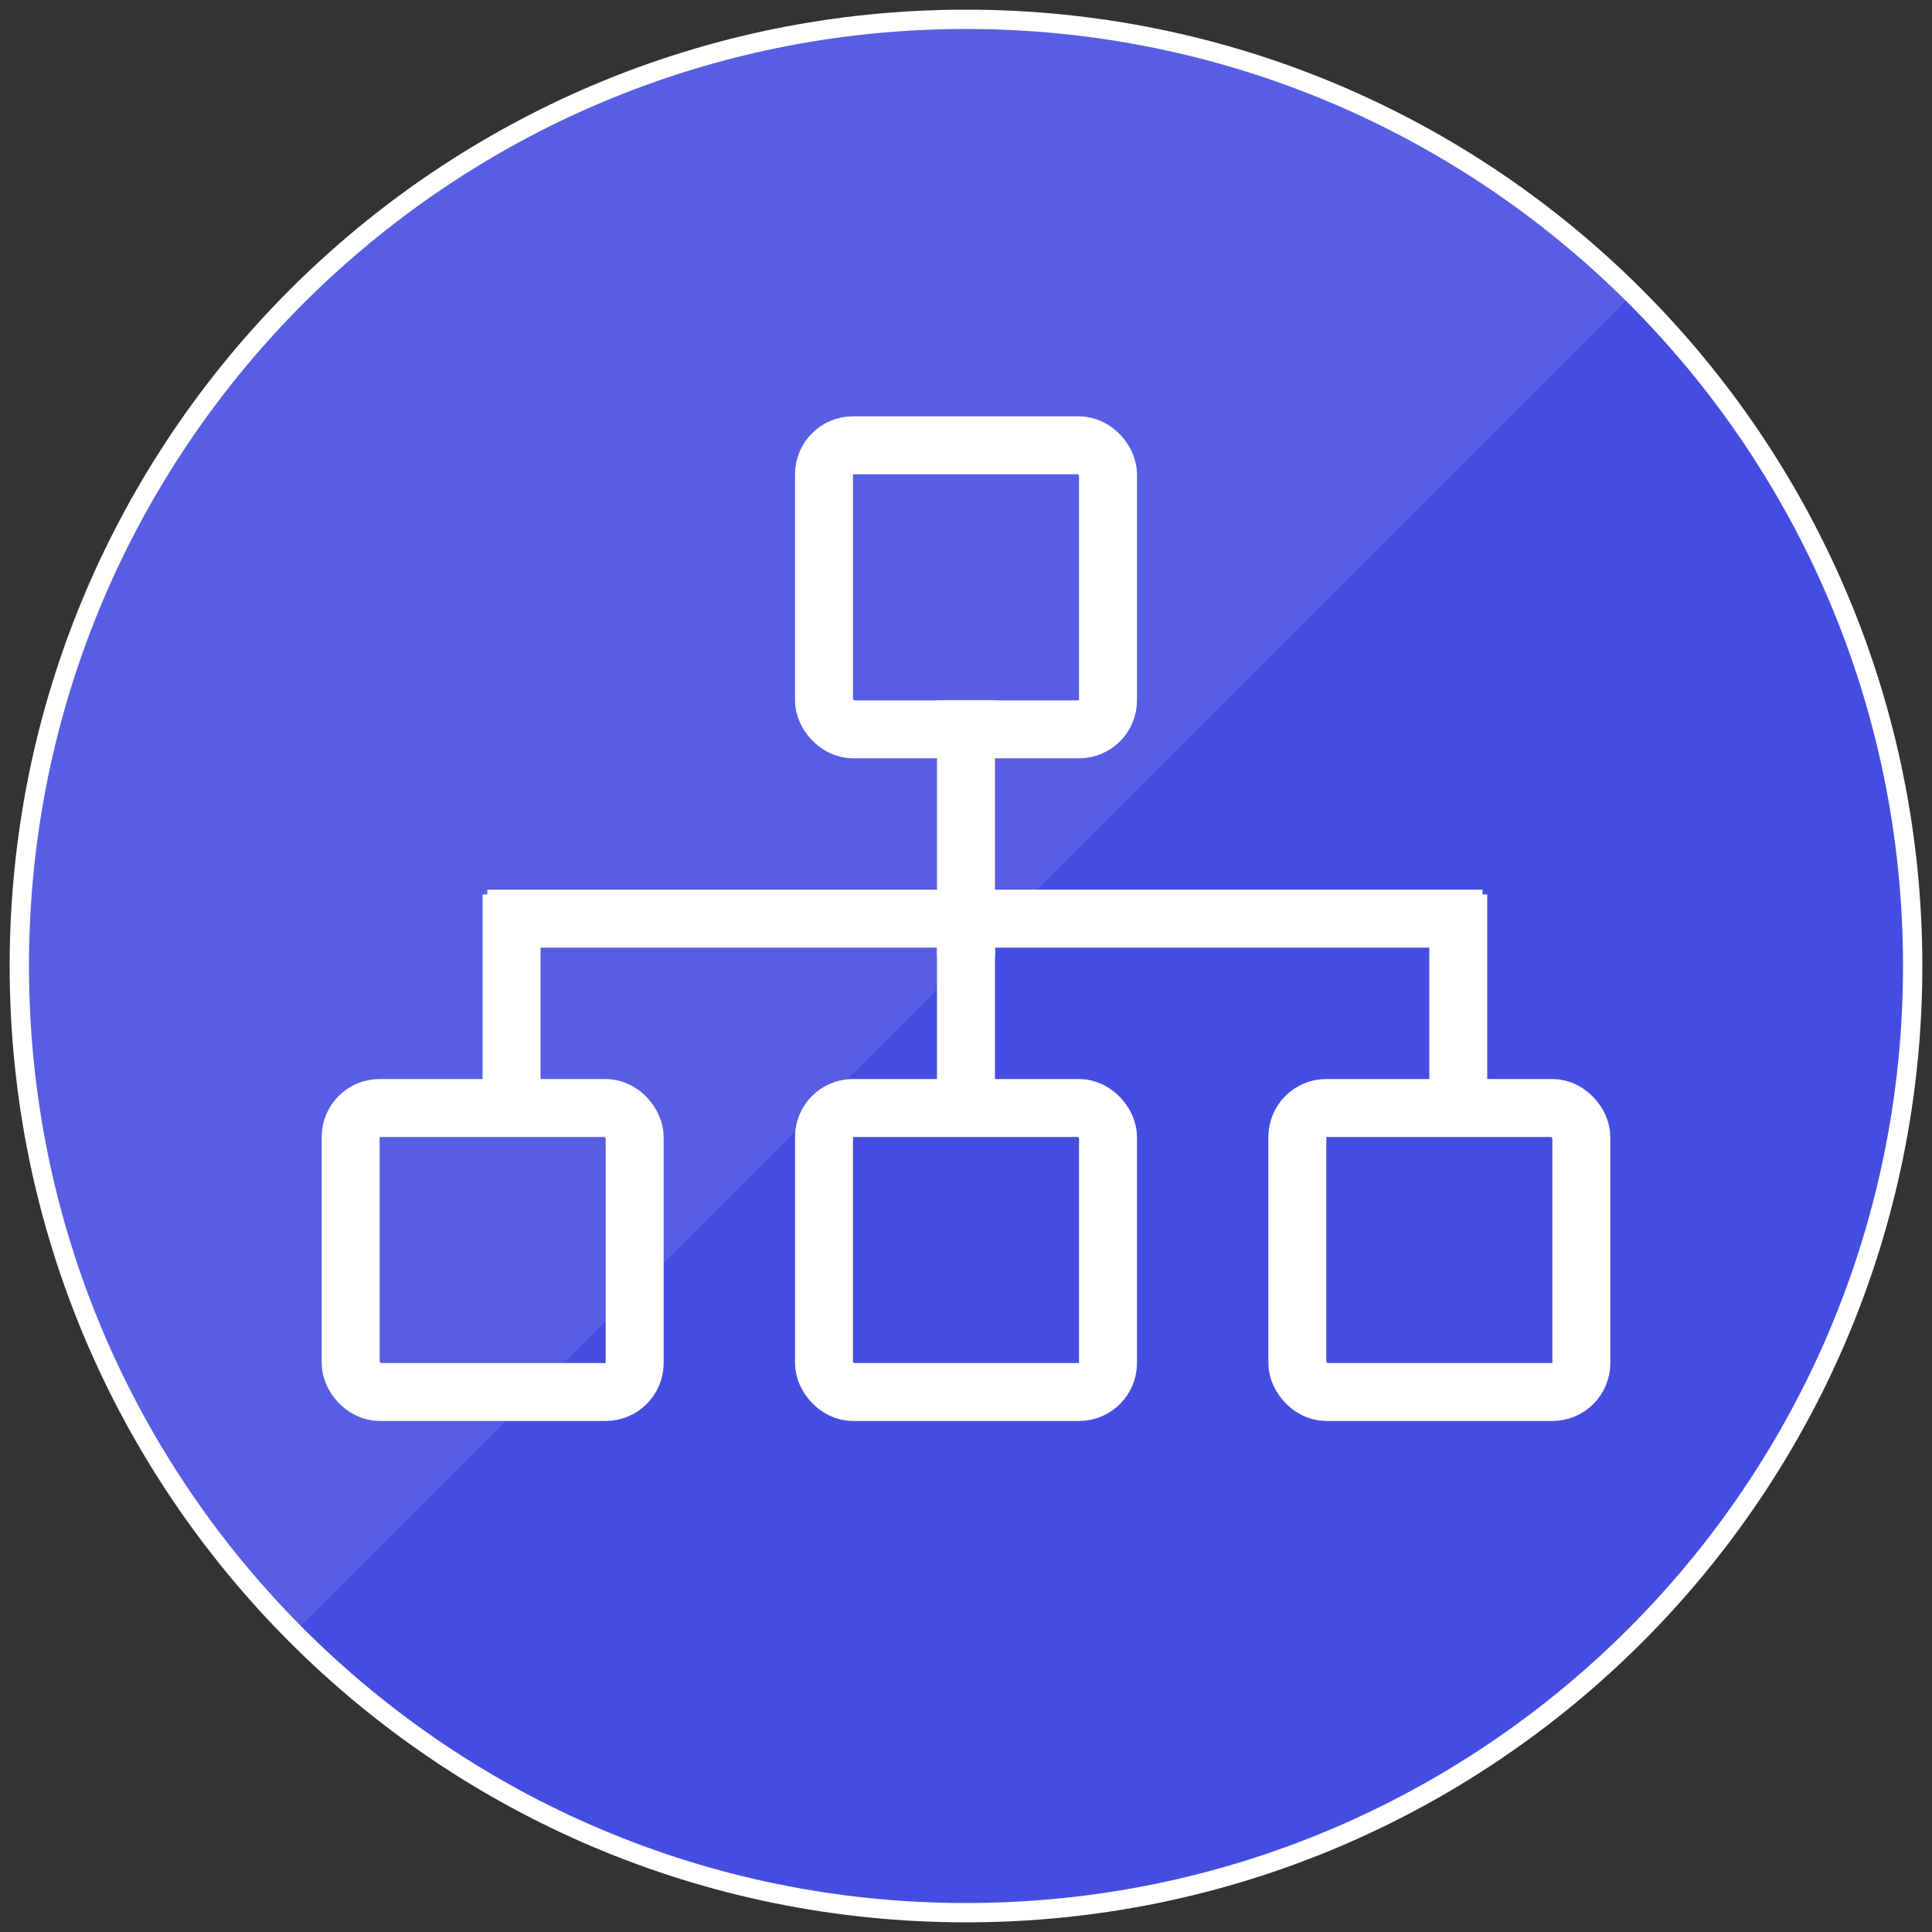 <?xml version="1.0" encoding="UTF-8" standalone="no"?>
<svg width="200px" height="200px" viewBox="0 0 200 200" version="1.1" xmlns="http://www.w3.org/2000/svg" xmlns:xlink="http://www.w3.org/1999/xlink" xmlns:sketch="http://www.bohemiancoding.com/sketch/ns">
    <rect x="0" y="0" width="200" height="200" fill="#333333" stroke="none"/>
    <!-- Generator: Sketch 3.5.2 (25235) - http://www.bohemiancoding.com/sketch -->
    <title>strategy</title>
    <desc>Created with Sketch.</desc>
    <defs></defs>
    <g id="Welcome" stroke="none" stroke-width="1" fill="none" fill-rule="evenodd" sketch:type="MSPage">
        <g id="strategy" sketch:type="MSArtboardGroup">
            <g sketch:type="MSLayerGroup" transform="translate(2, 2)">
                <g id="BG" sketch:type="MSShapeGroup">
                    <path d="M98,196 C152.124,196 196,152.124 196,98 C196,43.876 152.124,0 98,0 C43.876,0 0,43.876 0,98 C0,152.124 43.876,196 98,196 Z" id="Oval-1" stroke="#FFFFFF" stroke-width="2" fill="#454DE1"></path>
                    <path d="M167.012,28.421 C149.301,10.852 124.918,0 98,0 C43.876,0 0,43.876 0,98 C0,124.918 10.852,149.301 28.421,167.012 L167.012,28.421 Z" id="Oval-1" fill-opacity="0.1" fill="#FFFFFF"></path>
                </g>
                <g id="icon" transform="translate(34.3, 44.1)" stroke="#FFFFFF" stroke-width="6" sketch:type="MSShapeGroup">
                    <rect id="Rectangle-126" x="49" y="0" width="29.4" height="29.4" rx="3"></rect>
                    <rect id="Rectangle-126" x="49" y="68.6" width="29.4" height="29.4" rx="3"></rect>
                    <rect id="Rectangle-126" x="98" y="68.6" width="29.4" height="29.4" rx="3"></rect>
                    <rect id="Rectangle-126" x="0" y="68.6" width="29.4" height="29.4" rx="3"></rect>
                    <path d="M63.7,29.4 L63.7,49.98" id="Line" stroke-linecap="square"></path>
                    <path d="M16.66,49.49 L16.66,68.134" id="Line" stroke-linecap="square"></path>
                    <path d="M63.7,49.49 L63.7,68.134" id="Line" stroke-linecap="square"></path>
                    <path d="M114.66,49.49 L114.66,68.134" id="Line" stroke-linecap="square"></path>
                    <path d="M17.15,49 L114.17,49" id="Line" stroke-linecap="square"></path>
                </g>
            </g>
        </g>
    </g>
</svg>